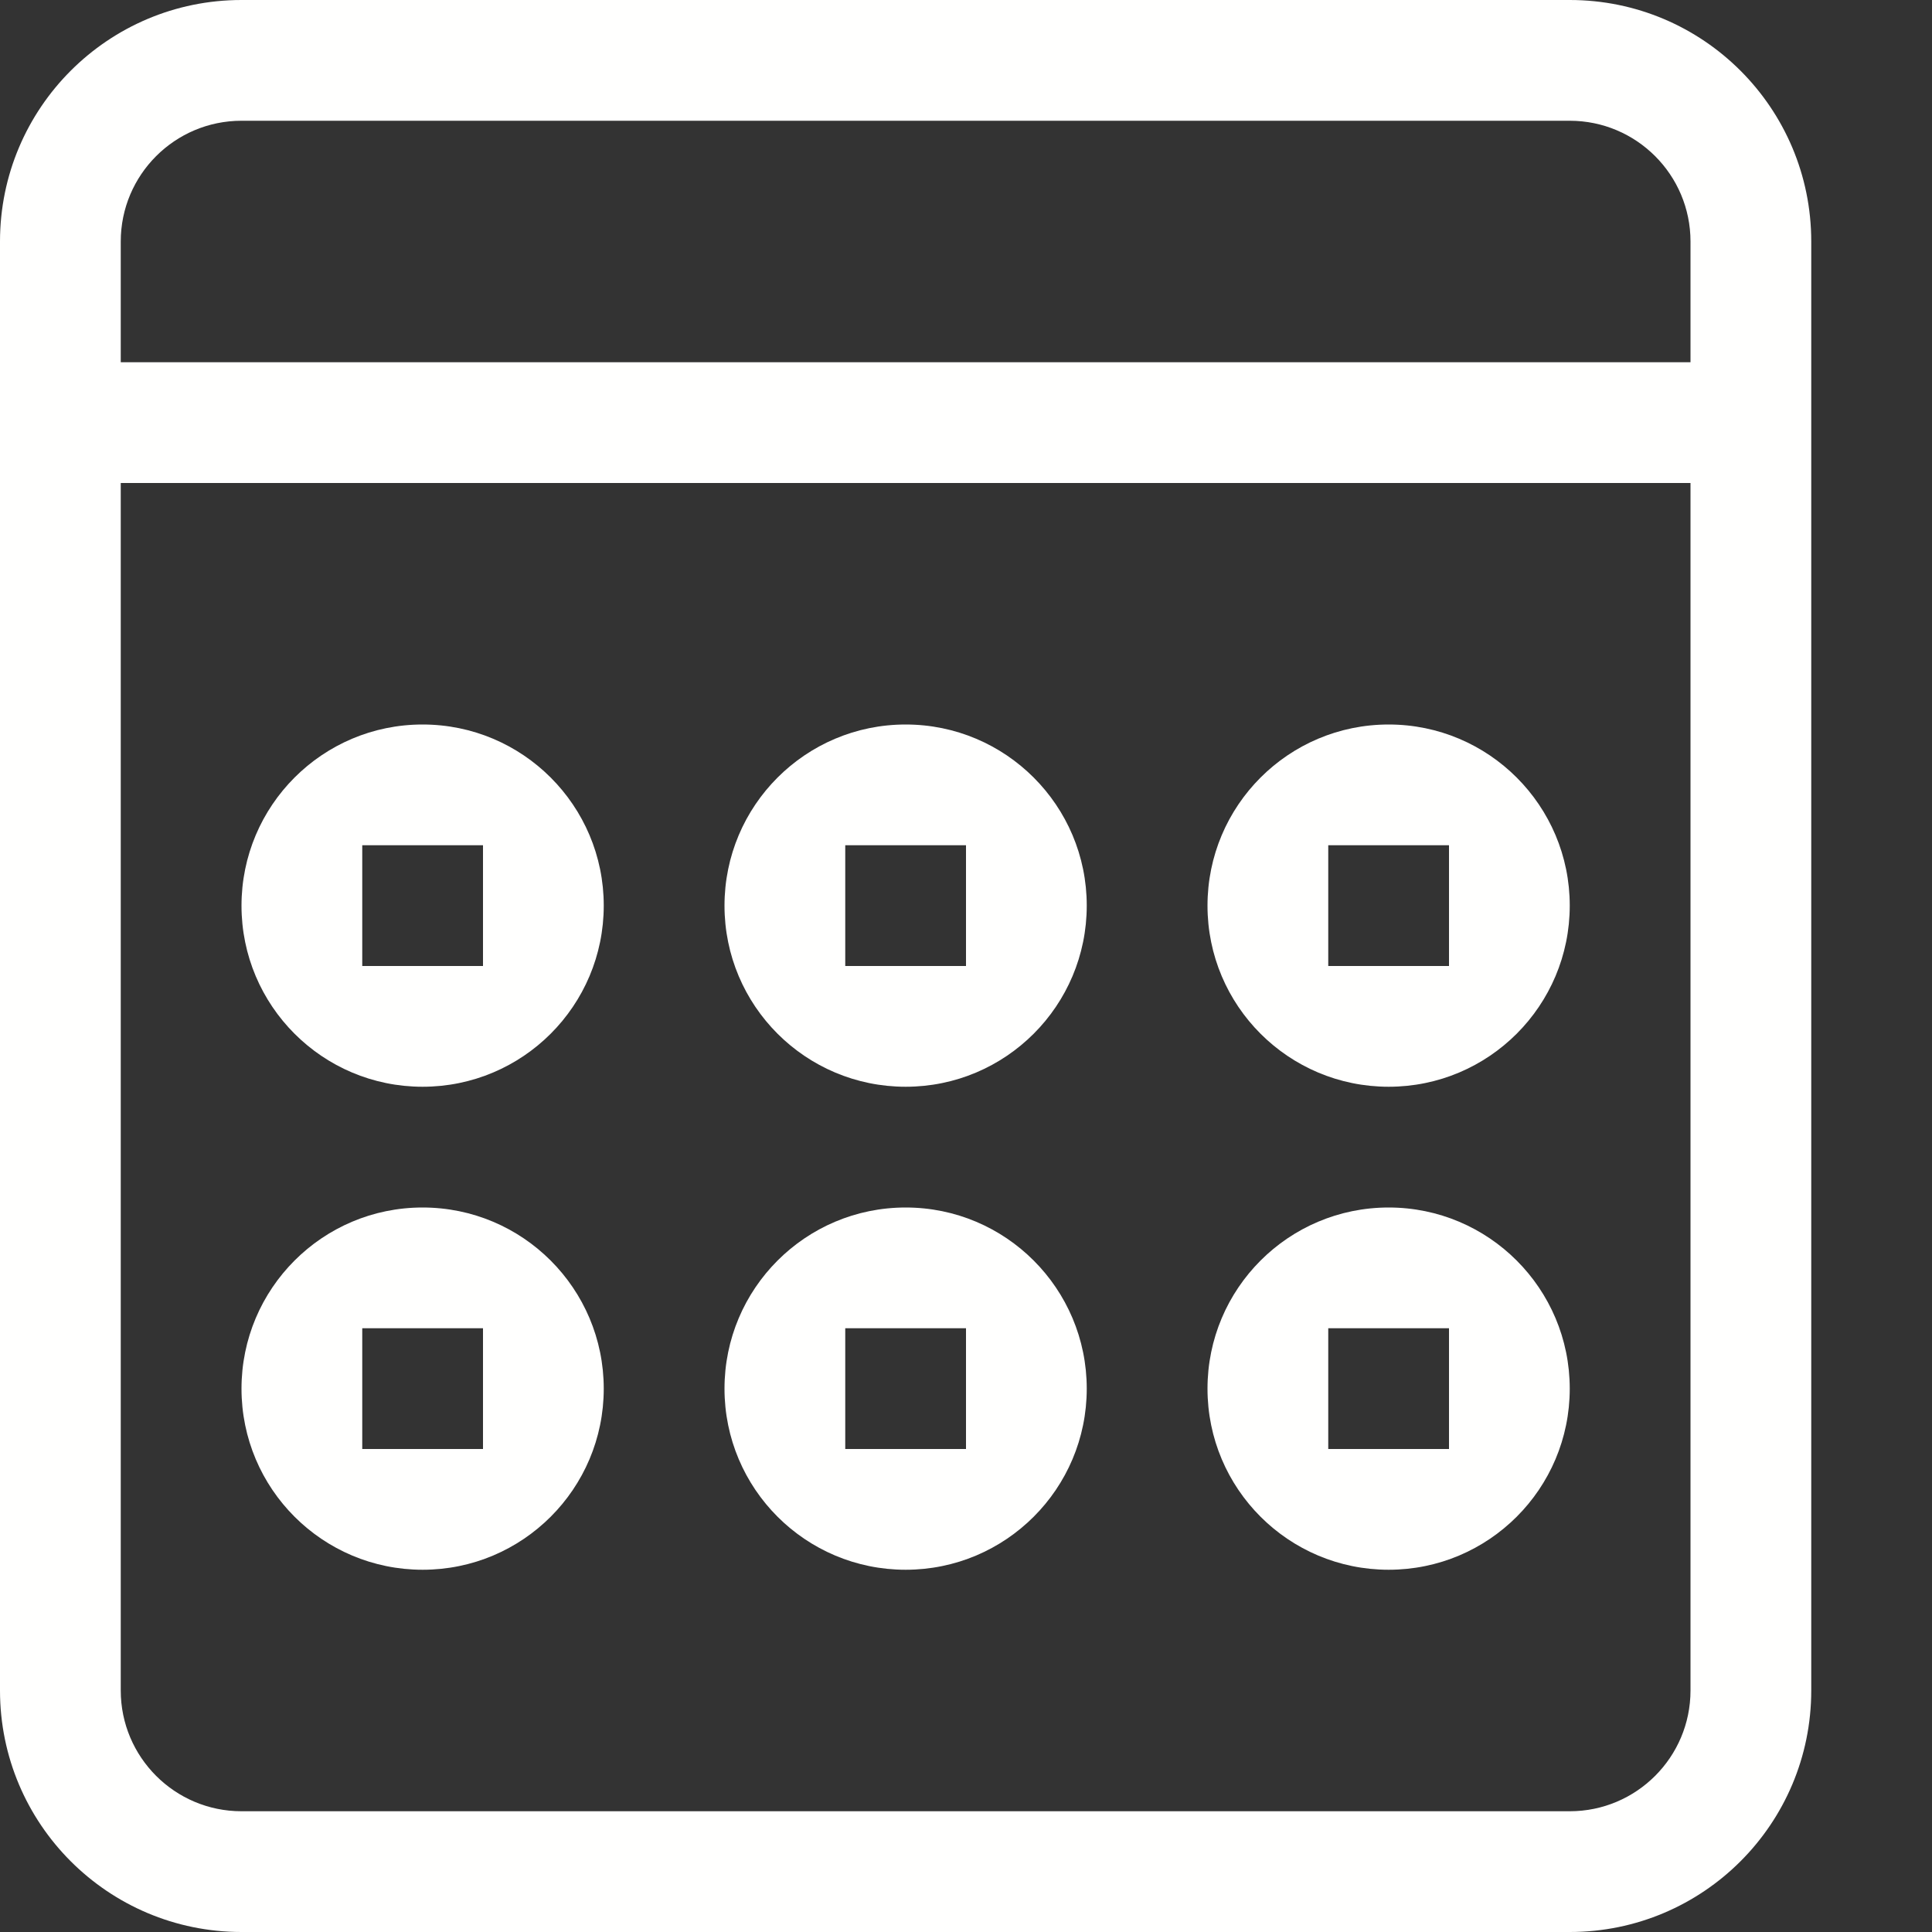 <?xml version="1.0" encoding="UTF-8" standalone="no"?><!DOCTYPE svg PUBLIC "-//W3C//DTD SVG 1.1//EN" "http://www.w3.org/Graphics/SVG/1.1/DTD/svg11.dtd"><svg width="100%" height="100%" viewBox="0 0 22 22" version="1.1" xmlns="http://www.w3.org/2000/svg" xmlns:xlink="http://www.w3.org/1999/xlink" xml:space="preserve" style="fill-rule:evenodd;clip-rule:evenodd;stroke-linejoin:round;stroke-miterlimit:1.414;"><rect x="0" y="0" width="22" height="22" fill="#333333" stroke="none"/><clipPath id="_clip1"><path d="M4.125,15.125l1.375,0l0,1.375l-1.375,0l0,-1.375Zm0.688,2.75c1.139,0 2.062,-0.923 2.062,-2.062c0,-1.139 -0.923,-2.063 -2.063,-2.063c-1.139,0 -2.062,0.924 -2.062,2.063c0,1.139 0.923,2.062 2.063,2.062Zm4.812,-2.75l1.375,0l0,1.375l-1.375,0l0,-1.375Zm0.688,2.75c1.139,0 2.062,-0.923 2.062,-2.062c0,-1.139 -0.923,-2.063 -2.062,-2.063c-1.14,0 -2.063,0.924 -2.063,2.063c0,1.139 0.923,2.062 2.063,2.062Zm-6.188,-8.25l1.375,0l0,1.375l-1.375,0l0,-1.375Zm0.687,2.75c1.14,0 2.063,-0.923 2.063,-2.063c0,-1.138 -0.923,-2.062 -2.063,-2.062c-1.139,0 -2.062,0.924 -2.062,2.063c0,1.139 0.923,2.062 2.062,2.062Zm4.813,-2.75l1.375,0l0,1.375l-1.375,0l0,-1.375Zm0.688,2.75c1.139,0 2.062,-0.923 2.062,-2.063c0,-1.138 -0.923,-2.062 -2.062,-2.062c-1.14,0 -2.063,0.924 -2.063,2.063c0,1.139 0.923,2.062 2.063,2.062Zm8.937,-8.25l-17.875,0l0,-1.375c0,-0.759 0.616,-1.375 1.375,-1.375l15.125,0c0.759,0 1.375,0.616 1.375,1.375l0,1.375Zm0,15.125c0,0.759 -0.616,1.375 -1.375,1.375l-15.125,0c-0.759,0 -1.375,-0.616 -1.375,-1.375l0,-13.75l17.875,0l0,13.75Zm-1.375,-19.25l-15.125,0c-1.519,0 -2.75,1.231 -2.75,2.75l0,16.5c0,1.519 1.231,2.75 2.75,2.75l15.125,0c1.519,0 2.75,-1.231 2.75,-2.75l0,-16.5c0,-1.519 -1.231,-2.75 -2.75,-2.75Zm-2.75,15.125l1.375,0l0,1.375l-1.375,0l0,-1.375Zm0.688,2.75c1.139,0 2.062,-0.923 2.062,-2.062c0,-1.139 -0.923,-2.063 -2.062,-2.063c-1.14,0 -2.063,0.924 -2.063,2.063c0,1.139 0.923,2.062 2.063,2.062Zm-0.688,-8.25l1.375,0l0,1.375l-1.375,0l0,-1.375Zm0.688,2.75c1.139,0 2.062,-0.923 2.062,-2.063c0,-1.138 -0.923,-2.062 -2.062,-2.062c-1.14,0 -2.063,0.924 -2.063,2.063c0,1.139 0.923,2.062 2.063,2.062Z"/></clipPath><g clip-path="url(#_clip1)"><rect x="-5.5" y="-5.5" width="31.625" height="33" style="fill:#fffffe;fill-rule:nonzero;"/></g></svg>